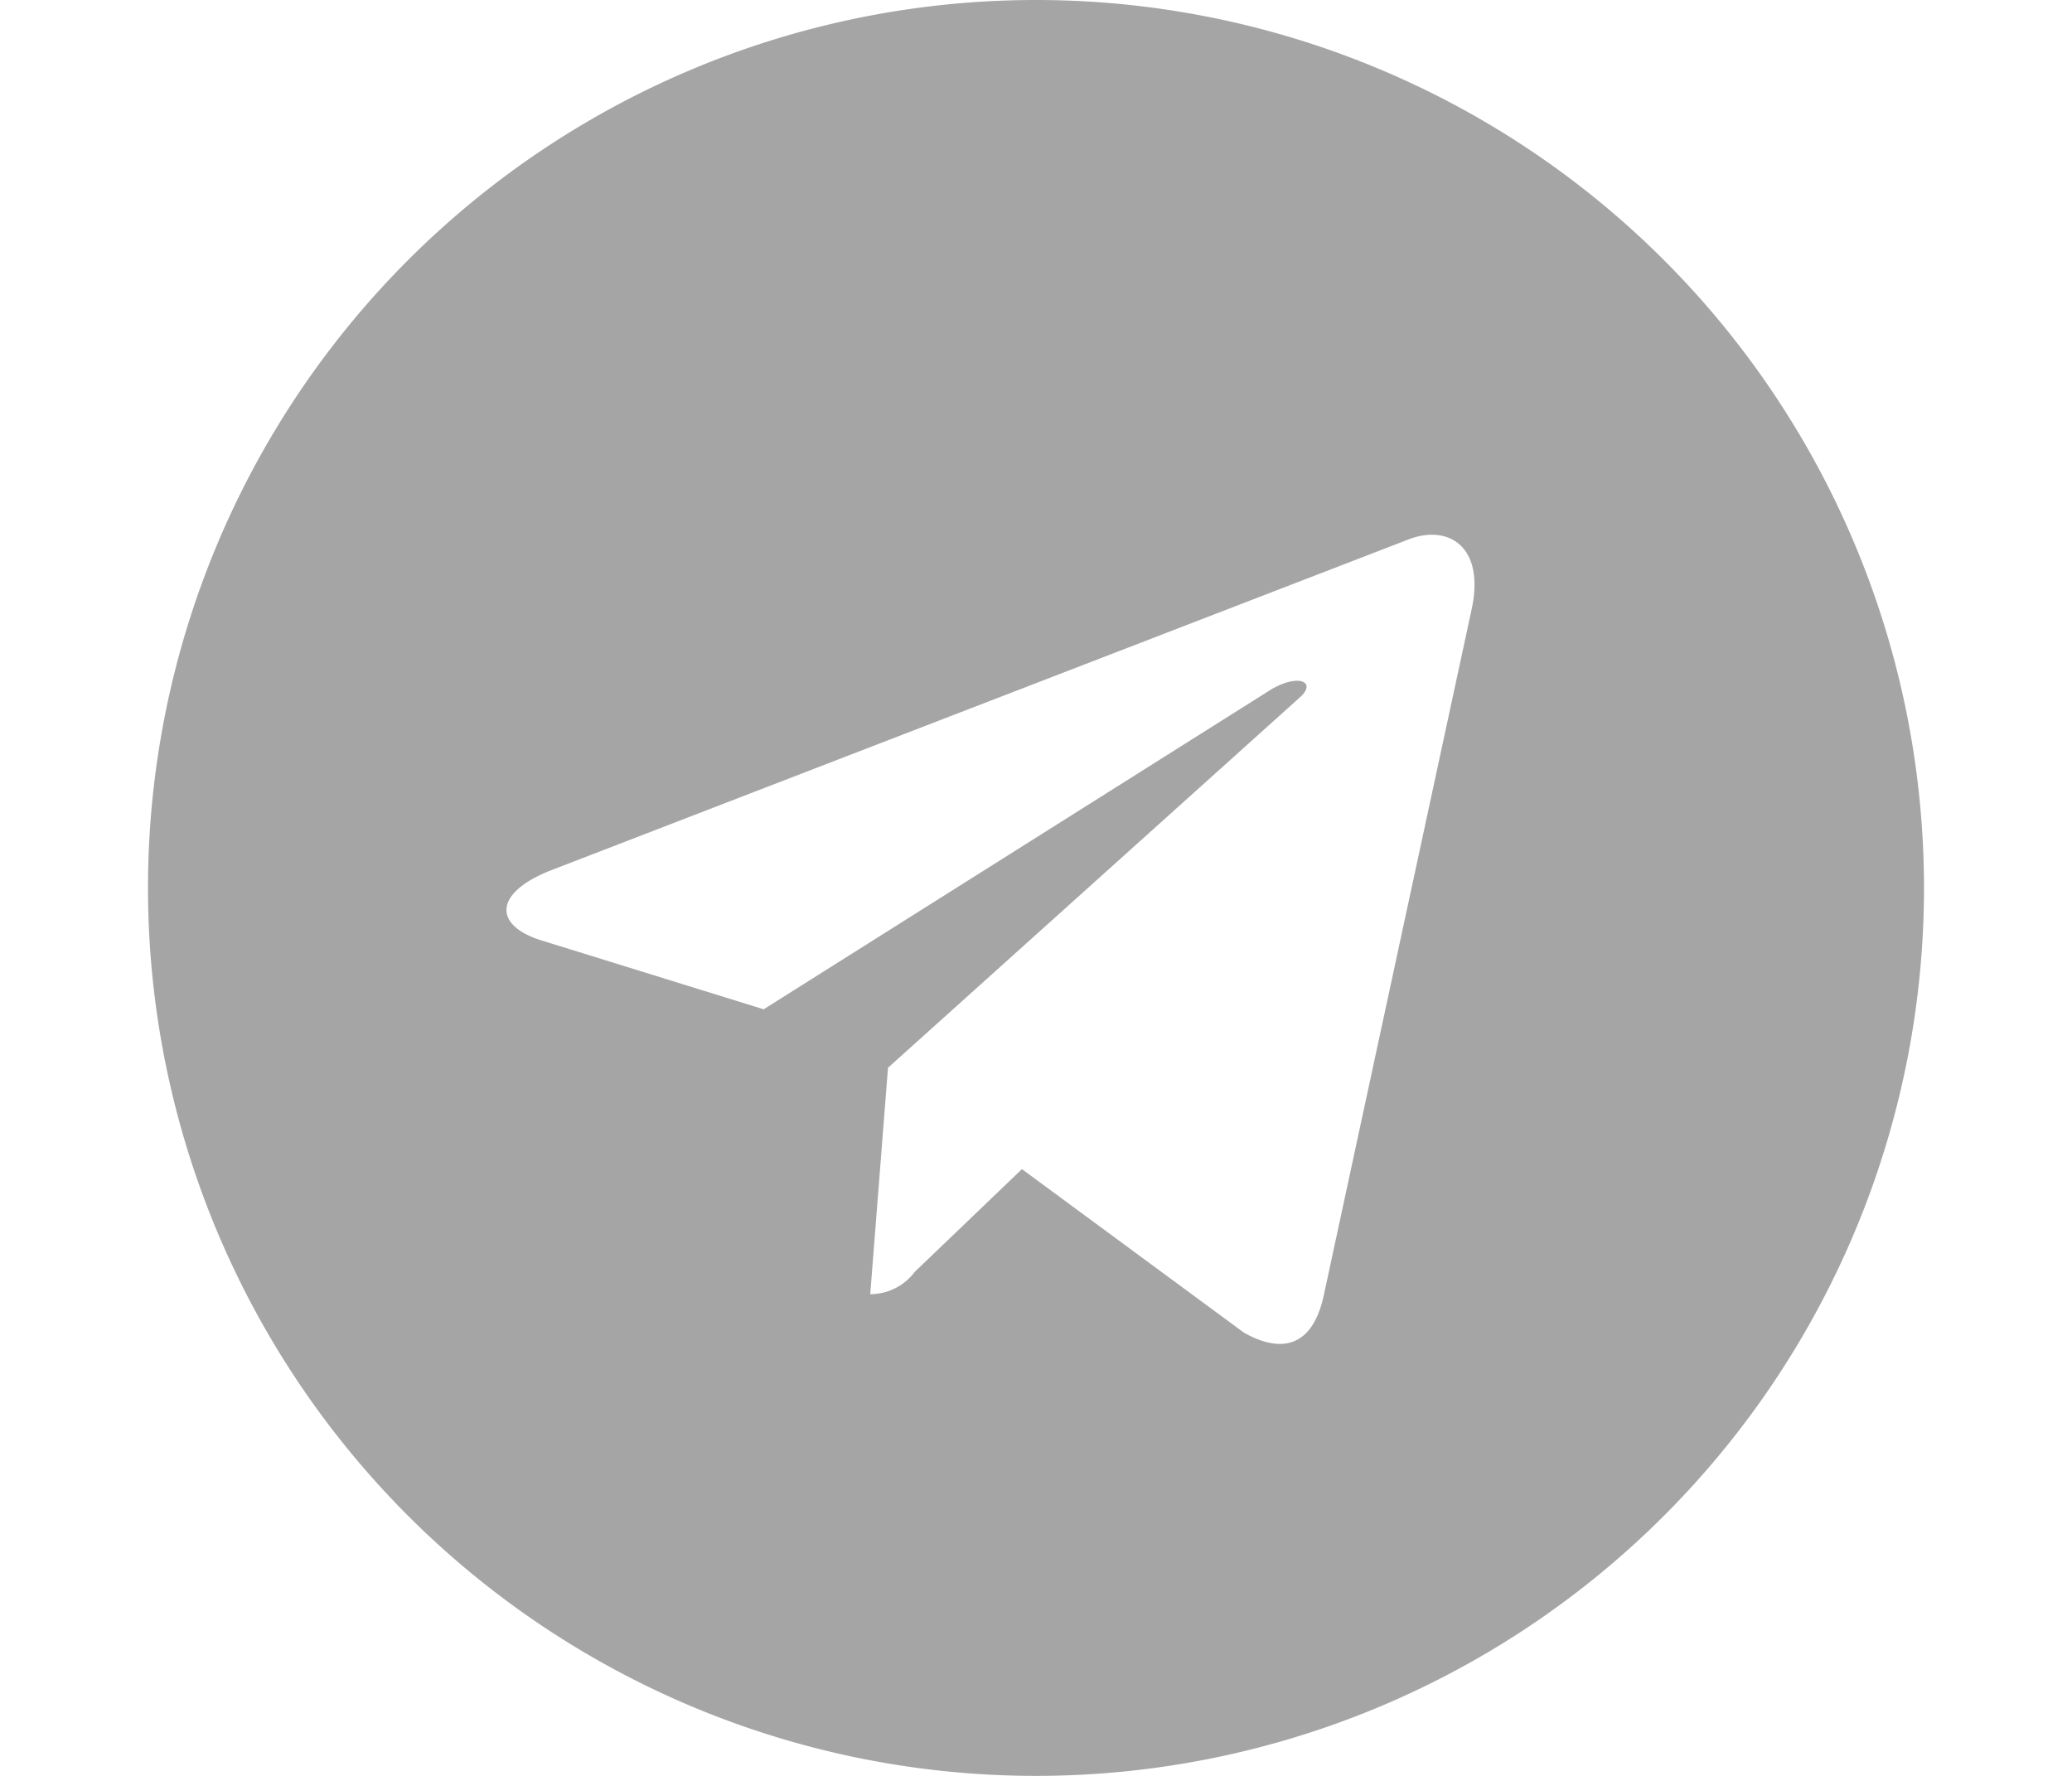 <svg id="圖層_1" data-name="圖層 1" xmlns="http://www.w3.org/2000/svg" viewBox="0 0 28 24"><defs><style>.cls-1{fill:#a5a5a5;}</style></defs><title>0</title><path class="cls-1" d="M14,0A12,12,0,1,0,26,12,12,12,0,0,0,14,0Zm5.89,8.22-2,9.28c-.14.66-.53.82-1.08.51l-3-2.21-1.45,1.39a.75.75,0,0,1-.6.3L12,14.43l5.56-5c.24-.21,0-.33-.37-.12l-6.87,4.33-3-.93c-.65-.2-.66-.64.13-.95h0L19.06,7.28c.54-.19,1,.13.83.94Z"/></svg>